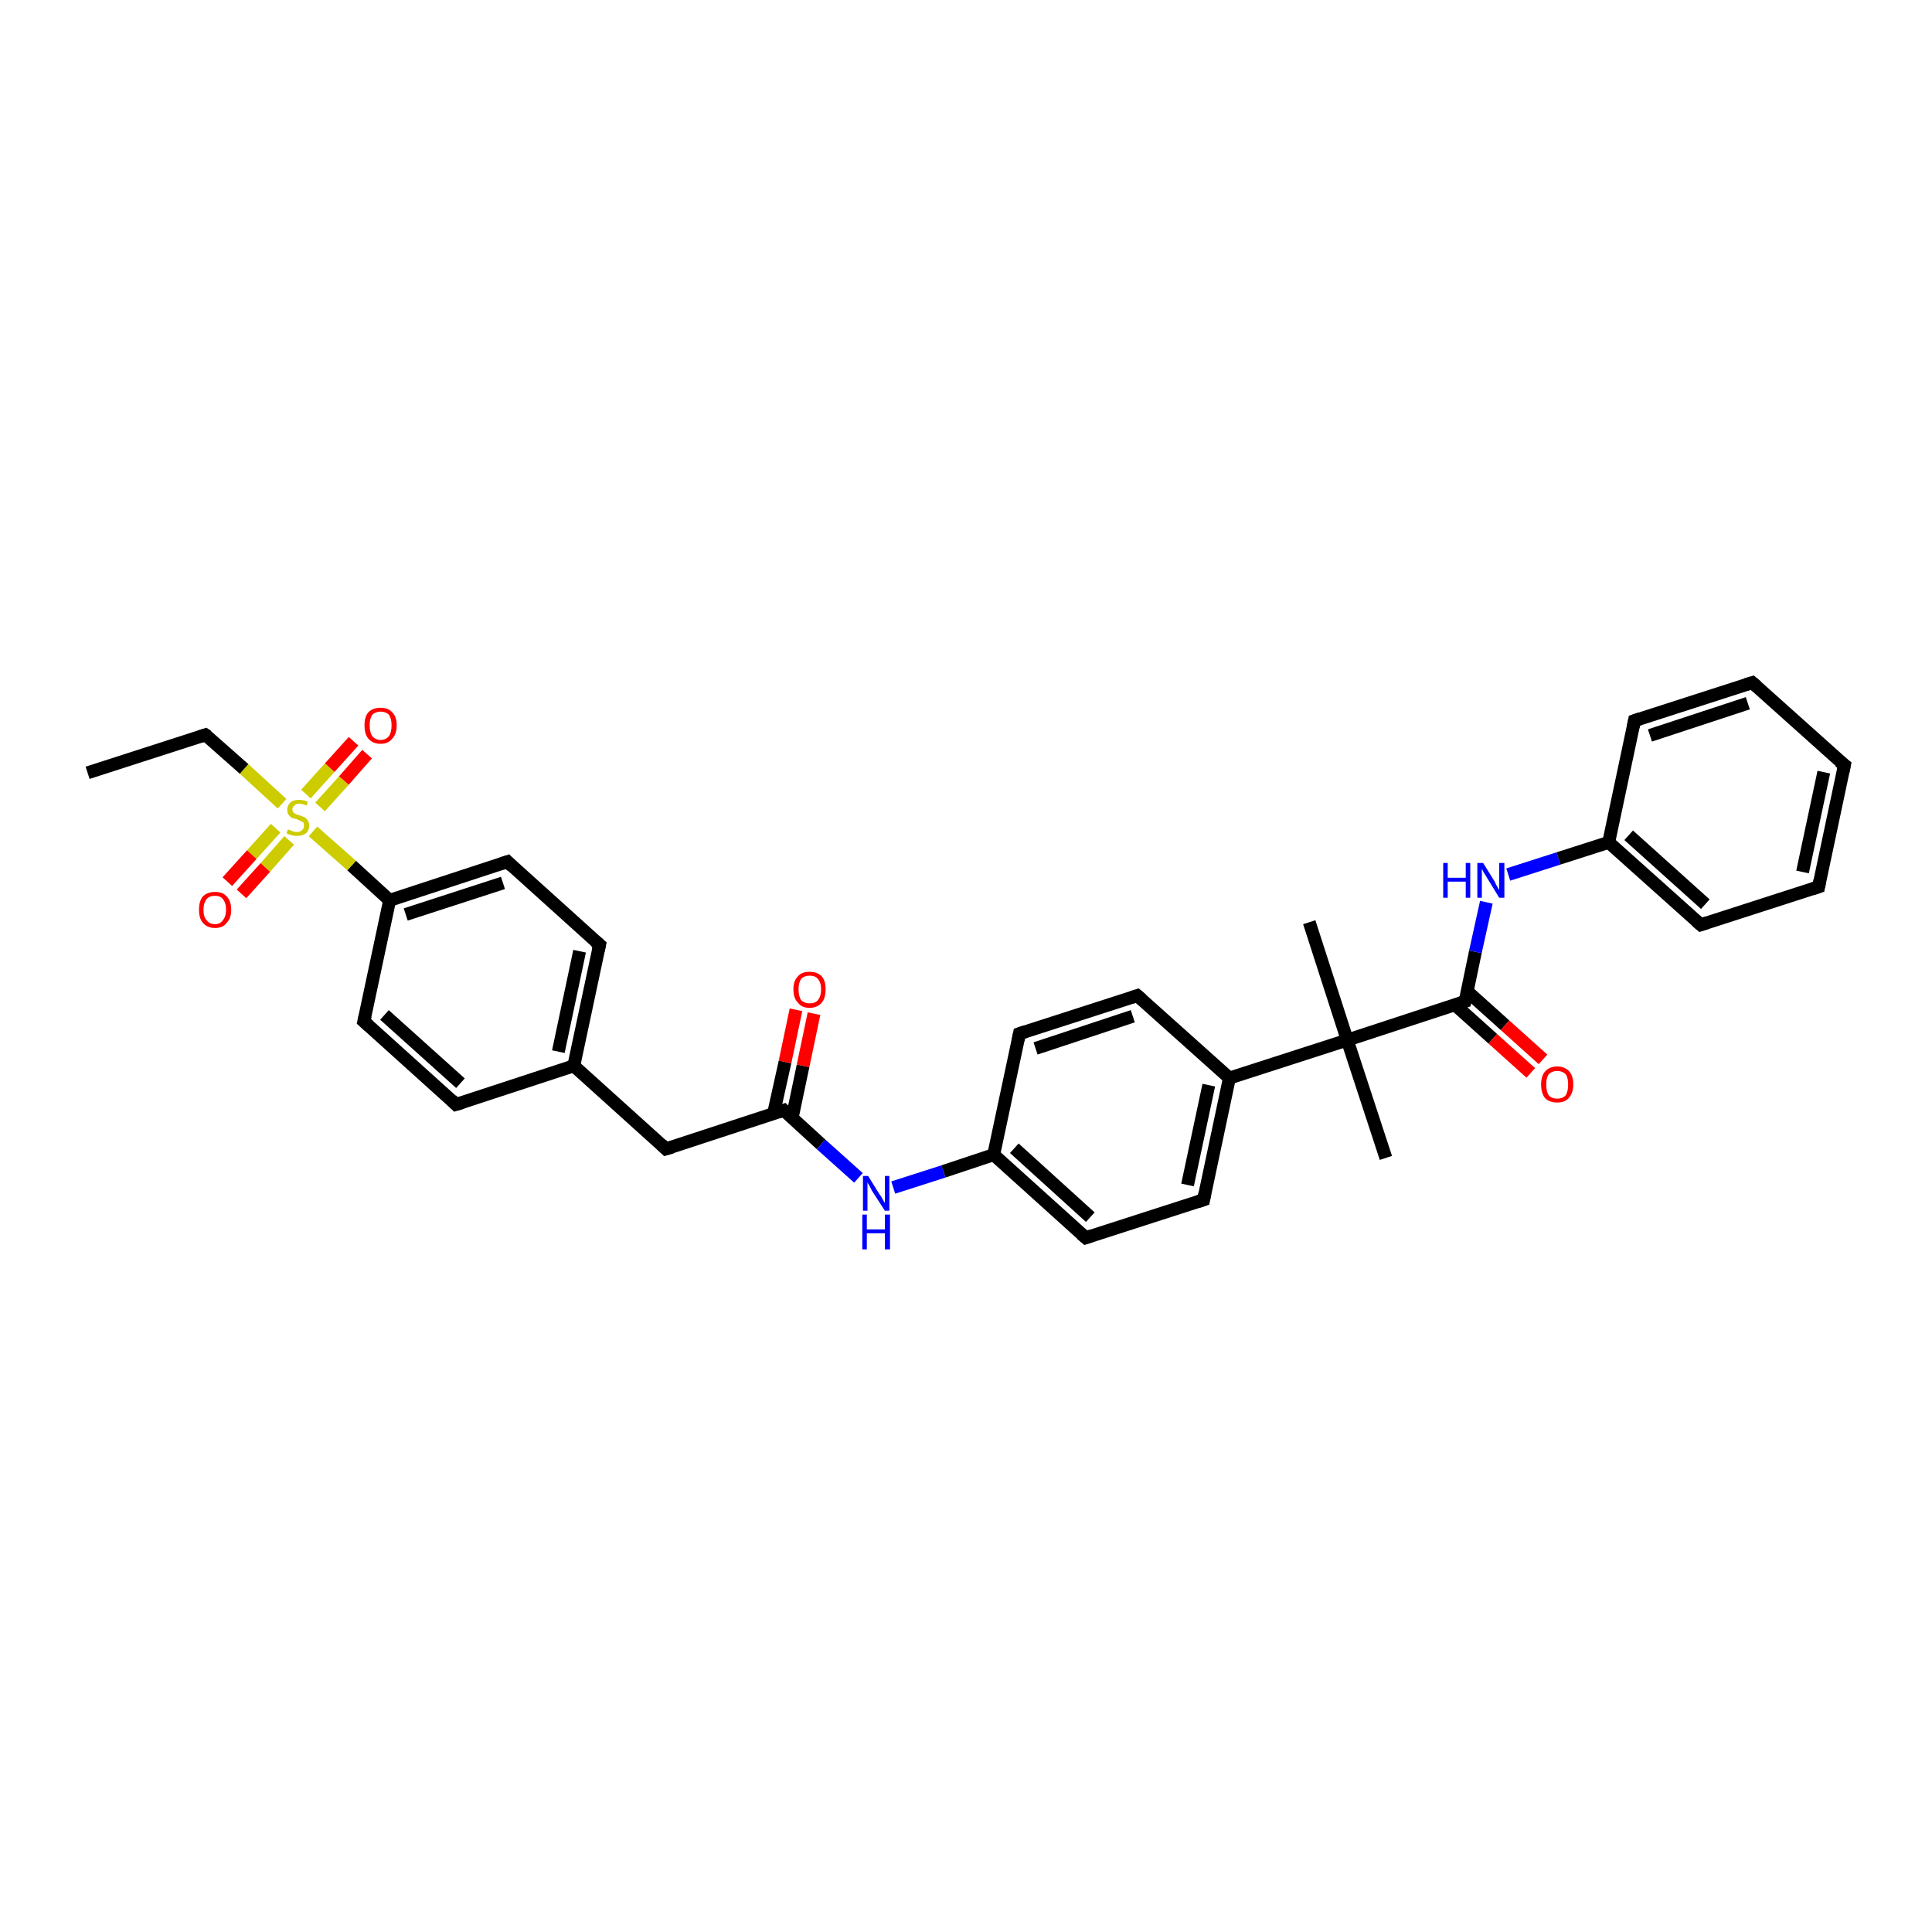 <?xml version='1.0' encoding='iso-8859-1'?>
<svg version='1.1' baseProfile='full'
              xmlns='http://www.w3.org/2000/svg'
                      xmlns:rdkit='http://www.rdkit.org/xml'
                      xmlns:xlink='http://www.w3.org/1999/xlink'
                  xml:space='preserve'
width='300px' height='300px' viewBox='0 0 300 300'>
<!-- END OF HEADER -->
<rect style='opacity:1.0;fill:#FFFFFF;stroke:none' width='300.0' height='300.0' x='0.0' y='0.0'> </rect>
<path class='bond-0 atom-0 atom-1' d='M 103.4,178.4 L 121.7,172.4' style='fill:none;fill-rule:evenodd;stroke:#000000;stroke-width:2.0px;stroke-linecap:butt;stroke-linejoin:miter;stroke-opacity:1' />
<path class='bond-1 atom-1 atom-2' d='M 123.0,173.6 L 124.7,165.5' style='fill:none;fill-rule:evenodd;stroke:#000000;stroke-width:2.0px;stroke-linecap:butt;stroke-linejoin:miter;stroke-opacity:1' />
<path class='bond-1 atom-1 atom-2' d='M 124.7,165.5 L 126.4,157.4' style='fill:none;fill-rule:evenodd;stroke:#FF0000;stroke-width:2.0px;stroke-linecap:butt;stroke-linejoin:miter;stroke-opacity:1' />
<path class='bond-1 atom-1 atom-2' d='M 120.1,173.0 L 121.9,164.9' style='fill:none;fill-rule:evenodd;stroke:#000000;stroke-width:2.0px;stroke-linecap:butt;stroke-linejoin:miter;stroke-opacity:1' />
<path class='bond-1 atom-1 atom-2' d='M 121.9,164.9 L 123.6,156.8' style='fill:none;fill-rule:evenodd;stroke:#FF0000;stroke-width:2.0px;stroke-linecap:butt;stroke-linejoin:miter;stroke-opacity:1' />
<path class='bond-2 atom-1 atom-3' d='M 121.7,172.4 L 127.5,177.7' style='fill:none;fill-rule:evenodd;stroke:#000000;stroke-width:2.0px;stroke-linecap:butt;stroke-linejoin:miter;stroke-opacity:1' />
<path class='bond-2 atom-1 atom-3' d='M 127.5,177.7 L 133.3,182.9' style='fill:none;fill-rule:evenodd;stroke:#0000FF;stroke-width:2.0px;stroke-linecap:butt;stroke-linejoin:miter;stroke-opacity:1' />
<path class='bond-3 atom-3 atom-4' d='M 138.7,184.4 L 146.5,181.9' style='fill:none;fill-rule:evenodd;stroke:#0000FF;stroke-width:2.0px;stroke-linecap:butt;stroke-linejoin:miter;stroke-opacity:1' />
<path class='bond-3 atom-3 atom-4' d='M 146.5,181.9 L 154.3,179.3' style='fill:none;fill-rule:evenodd;stroke:#000000;stroke-width:2.0px;stroke-linecap:butt;stroke-linejoin:miter;stroke-opacity:1' />
<path class='bond-4 atom-4 atom-5' d='M 154.3,179.3 L 168.6,192.2' style='fill:none;fill-rule:evenodd;stroke:#000000;stroke-width:2.0px;stroke-linecap:butt;stroke-linejoin:miter;stroke-opacity:1' />
<path class='bond-4 atom-4 atom-5' d='M 157.5,178.3 L 169.3,189.0' style='fill:none;fill-rule:evenodd;stroke:#000000;stroke-width:2.0px;stroke-linecap:butt;stroke-linejoin:miter;stroke-opacity:1' />
<path class='bond-5 atom-5 atom-6' d='M 168.6,192.2 L 186.9,186.3' style='fill:none;fill-rule:evenodd;stroke:#000000;stroke-width:2.0px;stroke-linecap:butt;stroke-linejoin:miter;stroke-opacity:1' />
<path class='bond-6 atom-6 atom-7' d='M 186.9,186.3 L 190.9,167.4' style='fill:none;fill-rule:evenodd;stroke:#000000;stroke-width:2.0px;stroke-linecap:butt;stroke-linejoin:miter;stroke-opacity:1' />
<path class='bond-6 atom-6 atom-7' d='M 184.4,184.0 L 187.7,168.5' style='fill:none;fill-rule:evenodd;stroke:#000000;stroke-width:2.0px;stroke-linecap:butt;stroke-linejoin:miter;stroke-opacity:1' />
<path class='bond-7 atom-7 atom-8' d='M 190.9,167.4 L 209.2,161.5' style='fill:none;fill-rule:evenodd;stroke:#000000;stroke-width:2.0px;stroke-linecap:butt;stroke-linejoin:miter;stroke-opacity:1' />
<path class='bond-8 atom-8 atom-9' d='M 209.2,161.5 L 227.5,155.5' style='fill:none;fill-rule:evenodd;stroke:#000000;stroke-width:2.0px;stroke-linecap:butt;stroke-linejoin:miter;stroke-opacity:1' />
<path class='bond-9 atom-9 atom-10' d='M 225.9,156.0 L 231.8,161.3' style='fill:none;fill-rule:evenodd;stroke:#000000;stroke-width:2.0px;stroke-linecap:butt;stroke-linejoin:miter;stroke-opacity:1' />
<path class='bond-9 atom-9 atom-10' d='M 231.8,161.3 L 237.7,166.6' style='fill:none;fill-rule:evenodd;stroke:#FF0000;stroke-width:2.0px;stroke-linecap:butt;stroke-linejoin:miter;stroke-opacity:1' />
<path class='bond-9 atom-9 atom-10' d='M 227.8,153.9 L 233.7,159.2' style='fill:none;fill-rule:evenodd;stroke:#000000;stroke-width:2.0px;stroke-linecap:butt;stroke-linejoin:miter;stroke-opacity:1' />
<path class='bond-9 atom-9 atom-10' d='M 233.7,159.2 L 239.6,164.5' style='fill:none;fill-rule:evenodd;stroke:#FF0000;stroke-width:2.0px;stroke-linecap:butt;stroke-linejoin:miter;stroke-opacity:1' />
<path class='bond-10 atom-9 atom-11' d='M 227.5,155.5 L 229.1,147.8' style='fill:none;fill-rule:evenodd;stroke:#000000;stroke-width:2.0px;stroke-linecap:butt;stroke-linejoin:miter;stroke-opacity:1' />
<path class='bond-10 atom-9 atom-11' d='M 229.1,147.8 L 230.8,140.1' style='fill:none;fill-rule:evenodd;stroke:#0000FF;stroke-width:2.0px;stroke-linecap:butt;stroke-linejoin:miter;stroke-opacity:1' />
<path class='bond-11 atom-11 atom-12' d='M 234.2,135.8 L 242.0,133.3' style='fill:none;fill-rule:evenodd;stroke:#0000FF;stroke-width:2.0px;stroke-linecap:butt;stroke-linejoin:miter;stroke-opacity:1' />
<path class='bond-11 atom-11 atom-12' d='M 242.0,133.3 L 249.8,130.8' style='fill:none;fill-rule:evenodd;stroke:#000000;stroke-width:2.0px;stroke-linecap:butt;stroke-linejoin:miter;stroke-opacity:1' />
<path class='bond-12 atom-12 atom-13' d='M 249.8,130.8 L 264.1,143.6' style='fill:none;fill-rule:evenodd;stroke:#000000;stroke-width:2.0px;stroke-linecap:butt;stroke-linejoin:miter;stroke-opacity:1' />
<path class='bond-12 atom-12 atom-13' d='M 252.9,129.7 L 264.8,140.4' style='fill:none;fill-rule:evenodd;stroke:#000000;stroke-width:2.0px;stroke-linecap:butt;stroke-linejoin:miter;stroke-opacity:1' />
<path class='bond-13 atom-13 atom-14' d='M 264.1,143.6 L 282.4,137.7' style='fill:none;fill-rule:evenodd;stroke:#000000;stroke-width:2.0px;stroke-linecap:butt;stroke-linejoin:miter;stroke-opacity:1' />
<path class='bond-14 atom-14 atom-15' d='M 282.4,137.7 L 286.4,118.8' style='fill:none;fill-rule:evenodd;stroke:#000000;stroke-width:2.0px;stroke-linecap:butt;stroke-linejoin:miter;stroke-opacity:1' />
<path class='bond-14 atom-14 atom-15' d='M 279.9,135.4 L 283.2,119.9' style='fill:none;fill-rule:evenodd;stroke:#000000;stroke-width:2.0px;stroke-linecap:butt;stroke-linejoin:miter;stroke-opacity:1' />
<path class='bond-15 atom-15 atom-16' d='M 286.4,118.8 L 272.1,106.0' style='fill:none;fill-rule:evenodd;stroke:#000000;stroke-width:2.0px;stroke-linecap:butt;stroke-linejoin:miter;stroke-opacity:1' />
<path class='bond-16 atom-16 atom-17' d='M 272.1,106.0 L 253.8,111.9' style='fill:none;fill-rule:evenodd;stroke:#000000;stroke-width:2.0px;stroke-linecap:butt;stroke-linejoin:miter;stroke-opacity:1' />
<path class='bond-16 atom-16 atom-17' d='M 271.4,109.2 L 256.2,114.2' style='fill:none;fill-rule:evenodd;stroke:#000000;stroke-width:2.0px;stroke-linecap:butt;stroke-linejoin:miter;stroke-opacity:1' />
<path class='bond-17 atom-8 atom-18' d='M 209.2,161.5 L 203.3,143.2' style='fill:none;fill-rule:evenodd;stroke:#000000;stroke-width:2.0px;stroke-linecap:butt;stroke-linejoin:miter;stroke-opacity:1' />
<path class='bond-18 atom-8 atom-19' d='M 209.2,161.5 L 215.2,179.8' style='fill:none;fill-rule:evenodd;stroke:#000000;stroke-width:2.0px;stroke-linecap:butt;stroke-linejoin:miter;stroke-opacity:1' />
<path class='bond-19 atom-7 atom-20' d='M 190.9,167.4 L 176.6,154.6' style='fill:none;fill-rule:evenodd;stroke:#000000;stroke-width:2.0px;stroke-linecap:butt;stroke-linejoin:miter;stroke-opacity:1' />
<path class='bond-20 atom-20 atom-21' d='M 176.6,154.6 L 158.3,160.5' style='fill:none;fill-rule:evenodd;stroke:#000000;stroke-width:2.0px;stroke-linecap:butt;stroke-linejoin:miter;stroke-opacity:1' />
<path class='bond-20 atom-20 atom-21' d='M 175.9,157.8 L 160.8,162.8' style='fill:none;fill-rule:evenodd;stroke:#000000;stroke-width:2.0px;stroke-linecap:butt;stroke-linejoin:miter;stroke-opacity:1' />
<path class='bond-21 atom-0 atom-22' d='M 103.4,178.4 L 89.1,165.5' style='fill:none;fill-rule:evenodd;stroke:#000000;stroke-width:2.0px;stroke-linecap:butt;stroke-linejoin:miter;stroke-opacity:1' />
<path class='bond-22 atom-22 atom-23' d='M 89.1,165.5 L 93.1,146.7' style='fill:none;fill-rule:evenodd;stroke:#000000;stroke-width:2.0px;stroke-linecap:butt;stroke-linejoin:miter;stroke-opacity:1' />
<path class='bond-22 atom-22 atom-23' d='M 86.7,163.3 L 90.0,147.7' style='fill:none;fill-rule:evenodd;stroke:#000000;stroke-width:2.0px;stroke-linecap:butt;stroke-linejoin:miter;stroke-opacity:1' />
<path class='bond-23 atom-23 atom-24' d='M 93.1,146.7 L 78.8,133.8' style='fill:none;fill-rule:evenodd;stroke:#000000;stroke-width:2.0px;stroke-linecap:butt;stroke-linejoin:miter;stroke-opacity:1' />
<path class='bond-24 atom-24 atom-25' d='M 78.8,133.8 L 60.5,139.8' style='fill:none;fill-rule:evenodd;stroke:#000000;stroke-width:2.0px;stroke-linecap:butt;stroke-linejoin:miter;stroke-opacity:1' />
<path class='bond-24 atom-24 atom-25' d='M 78.1,137.1 L 63.0,142.0' style='fill:none;fill-rule:evenodd;stroke:#000000;stroke-width:2.0px;stroke-linecap:butt;stroke-linejoin:miter;stroke-opacity:1' />
<path class='bond-25 atom-25 atom-26' d='M 60.5,139.8 L 56.5,158.6' style='fill:none;fill-rule:evenodd;stroke:#000000;stroke-width:2.0px;stroke-linecap:butt;stroke-linejoin:miter;stroke-opacity:1' />
<path class='bond-26 atom-26 atom-27' d='M 56.5,158.6 L 70.8,171.5' style='fill:none;fill-rule:evenodd;stroke:#000000;stroke-width:2.0px;stroke-linecap:butt;stroke-linejoin:miter;stroke-opacity:1' />
<path class='bond-26 atom-26 atom-27' d='M 59.7,157.6 L 71.5,168.2' style='fill:none;fill-rule:evenodd;stroke:#000000;stroke-width:2.0px;stroke-linecap:butt;stroke-linejoin:miter;stroke-opacity:1' />
<path class='bond-27 atom-25 atom-28' d='M 60.5,139.8 L 54.6,134.4' style='fill:none;fill-rule:evenodd;stroke:#000000;stroke-width:2.0px;stroke-linecap:butt;stroke-linejoin:miter;stroke-opacity:1' />
<path class='bond-27 atom-25 atom-28' d='M 54.6,134.4 L 48.6,129.1' style='fill:none;fill-rule:evenodd;stroke:#CCCC00;stroke-width:2.0px;stroke-linecap:butt;stroke-linejoin:miter;stroke-opacity:1' />
<path class='bond-28 atom-28 atom-29' d='M 42.8,128.6 L 39.1,132.7' style='fill:none;fill-rule:evenodd;stroke:#CCCC00;stroke-width:2.0px;stroke-linecap:butt;stroke-linejoin:miter;stroke-opacity:1' />
<path class='bond-28 atom-28 atom-29' d='M 39.1,132.7 L 35.3,136.9' style='fill:none;fill-rule:evenodd;stroke:#FF0000;stroke-width:2.0px;stroke-linecap:butt;stroke-linejoin:miter;stroke-opacity:1' />
<path class='bond-28 atom-28 atom-29' d='M 44.9,130.5 L 41.2,134.7' style='fill:none;fill-rule:evenodd;stroke:#CCCC00;stroke-width:2.0px;stroke-linecap:butt;stroke-linejoin:miter;stroke-opacity:1' />
<path class='bond-28 atom-28 atom-29' d='M 41.2,134.7 L 37.5,138.8' style='fill:none;fill-rule:evenodd;stroke:#FF0000;stroke-width:2.0px;stroke-linecap:butt;stroke-linejoin:miter;stroke-opacity:1' />
<path class='bond-29 atom-28 atom-30' d='M 43.8,124.8 L 37.9,119.4' style='fill:none;fill-rule:evenodd;stroke:#CCCC00;stroke-width:2.0px;stroke-linecap:butt;stroke-linejoin:miter;stroke-opacity:1' />
<path class='bond-29 atom-28 atom-30' d='M 37.9,119.4 L 31.9,114.1' style='fill:none;fill-rule:evenodd;stroke:#000000;stroke-width:2.0px;stroke-linecap:butt;stroke-linejoin:miter;stroke-opacity:1' />
<path class='bond-30 atom-30 atom-31' d='M 31.9,114.1 L 13.6,120.0' style='fill:none;fill-rule:evenodd;stroke:#000000;stroke-width:2.0px;stroke-linecap:butt;stroke-linejoin:miter;stroke-opacity:1' />
<path class='bond-31 atom-28 atom-32' d='M 49.7,125.3 L 53.4,121.2' style='fill:none;fill-rule:evenodd;stroke:#CCCC00;stroke-width:2.0px;stroke-linecap:butt;stroke-linejoin:miter;stroke-opacity:1' />
<path class='bond-31 atom-28 atom-32' d='M 53.4,121.2 L 57.0,117.1' style='fill:none;fill-rule:evenodd;stroke:#FF0000;stroke-width:2.0px;stroke-linecap:butt;stroke-linejoin:miter;stroke-opacity:1' />
<path class='bond-31 atom-28 atom-32' d='M 47.5,123.3 L 51.2,119.2' style='fill:none;fill-rule:evenodd;stroke:#CCCC00;stroke-width:2.0px;stroke-linecap:butt;stroke-linejoin:miter;stroke-opacity:1' />
<path class='bond-31 atom-28 atom-32' d='M 51.2,119.2 L 54.9,115.1' style='fill:none;fill-rule:evenodd;stroke:#FF0000;stroke-width:2.0px;stroke-linecap:butt;stroke-linejoin:miter;stroke-opacity:1' />
<path class='bond-32 atom-17 atom-12' d='M 253.8,111.9 L 249.8,130.8' style='fill:none;fill-rule:evenodd;stroke:#000000;stroke-width:2.0px;stroke-linecap:butt;stroke-linejoin:miter;stroke-opacity:1' />
<path class='bond-33 atom-21 atom-4' d='M 158.3,160.5 L 154.3,179.3' style='fill:none;fill-rule:evenodd;stroke:#000000;stroke-width:2.0px;stroke-linecap:butt;stroke-linejoin:miter;stroke-opacity:1' />
<path class='bond-34 atom-27 atom-22' d='M 70.8,171.5 L 89.1,165.5' style='fill:none;fill-rule:evenodd;stroke:#000000;stroke-width:2.0px;stroke-linecap:butt;stroke-linejoin:miter;stroke-opacity:1' />
<path d='M 104.4,178.1 L 103.4,178.4 L 102.7,177.7' style='fill:none;stroke:#000000;stroke-width:2.0px;stroke-linecap:butt;stroke-linejoin:miter;stroke-opacity:1;' />
<path d='M 120.8,172.7 L 121.7,172.4 L 122.0,172.7' style='fill:none;stroke:#000000;stroke-width:2.0px;stroke-linecap:butt;stroke-linejoin:miter;stroke-opacity:1;' />
<path d='M 167.9,191.6 L 168.6,192.2 L 169.5,191.9' style='fill:none;stroke:#000000;stroke-width:2.0px;stroke-linecap:butt;stroke-linejoin:miter;stroke-opacity:1;' />
<path d='M 186.0,186.6 L 186.9,186.3 L 187.1,185.3' style='fill:none;stroke:#000000;stroke-width:2.0px;stroke-linecap:butt;stroke-linejoin:miter;stroke-opacity:1;' />
<path d='M 226.6,155.8 L 227.5,155.5 L 227.6,155.1' style='fill:none;stroke:#000000;stroke-width:2.0px;stroke-linecap:butt;stroke-linejoin:miter;stroke-opacity:1;' />
<path d='M 263.4,143.0 L 264.1,143.6 L 265.0,143.3' style='fill:none;stroke:#000000;stroke-width:2.0px;stroke-linecap:butt;stroke-linejoin:miter;stroke-opacity:1;' />
<path d='M 281.5,138.0 L 282.4,137.7 L 282.6,136.7' style='fill:none;stroke:#000000;stroke-width:2.0px;stroke-linecap:butt;stroke-linejoin:miter;stroke-opacity:1;' />
<path d='M 286.2,119.8 L 286.4,118.8 L 285.6,118.2' style='fill:none;stroke:#000000;stroke-width:2.0px;stroke-linecap:butt;stroke-linejoin:miter;stroke-opacity:1;' />
<path d='M 272.8,106.6 L 272.1,106.0 L 271.1,106.3' style='fill:none;stroke:#000000;stroke-width:2.0px;stroke-linecap:butt;stroke-linejoin:miter;stroke-opacity:1;' />
<path d='M 254.7,111.6 L 253.8,111.9 L 253.6,112.9' style='fill:none;stroke:#000000;stroke-width:2.0px;stroke-linecap:butt;stroke-linejoin:miter;stroke-opacity:1;' />
<path d='M 177.3,155.2 L 176.6,154.6 L 175.7,154.9' style='fill:none;stroke:#000000;stroke-width:2.0px;stroke-linecap:butt;stroke-linejoin:miter;stroke-opacity:1;' />
<path d='M 159.2,160.2 L 158.3,160.5 L 158.1,161.5' style='fill:none;stroke:#000000;stroke-width:2.0px;stroke-linecap:butt;stroke-linejoin:miter;stroke-opacity:1;' />
<path d='M 92.9,147.6 L 93.1,146.7 L 92.4,146.1' style='fill:none;stroke:#000000;stroke-width:2.0px;stroke-linecap:butt;stroke-linejoin:miter;stroke-opacity:1;' />
<path d='M 79.5,134.5 L 78.8,133.8 L 77.9,134.1' style='fill:none;stroke:#000000;stroke-width:2.0px;stroke-linecap:butt;stroke-linejoin:miter;stroke-opacity:1;' />
<path d='M 56.7,157.7 L 56.5,158.6 L 57.3,159.3' style='fill:none;stroke:#000000;stroke-width:2.0px;stroke-linecap:butt;stroke-linejoin:miter;stroke-opacity:1;' />
<path d='M 70.1,170.8 L 70.8,171.5 L 71.8,171.2' style='fill:none;stroke:#000000;stroke-width:2.0px;stroke-linecap:butt;stroke-linejoin:miter;stroke-opacity:1;' />
<path d='M 32.2,114.3 L 31.9,114.1 L 31.0,114.4' style='fill:none;stroke:#000000;stroke-width:2.0px;stroke-linecap:butt;stroke-linejoin:miter;stroke-opacity:1;' />
<path class='atom-2' d='M 123.2 153.6
Q 123.2 152.3, 123.9 151.6
Q 124.5 150.9, 125.7 150.9
Q 126.9 150.9, 127.6 151.6
Q 128.2 152.3, 128.2 153.6
Q 128.2 155.0, 127.6 155.7
Q 126.9 156.5, 125.7 156.5
Q 124.5 156.5, 123.9 155.7
Q 123.2 155.0, 123.2 153.6
M 125.7 155.8
Q 126.6 155.8, 127.0 155.3
Q 127.5 154.7, 127.5 153.6
Q 127.5 152.6, 127.0 152.0
Q 126.6 151.5, 125.7 151.5
Q 124.9 151.5, 124.4 152.0
Q 124.0 152.6, 124.0 153.6
Q 124.0 154.7, 124.4 155.3
Q 124.9 155.8, 125.7 155.8
' fill='#FF0000'/>
<path class='atom-3' d='M 134.8 182.6
L 136.6 185.5
Q 136.8 185.7, 137.1 186.3
Q 137.4 186.8, 137.4 186.8
L 137.4 182.6
L 138.1 182.6
L 138.1 188.0
L 137.4 188.0
L 135.4 184.9
Q 135.2 184.5, 135.0 184.1
Q 134.7 183.7, 134.7 183.5
L 134.7 188.0
L 134.0 188.0
L 134.0 182.6
L 134.8 182.6
' fill='#0000FF'/>
<path class='atom-3' d='M 133.9 188.6
L 134.6 188.6
L 134.6 190.9
L 137.4 190.9
L 137.4 188.6
L 138.2 188.6
L 138.2 194.0
L 137.4 194.0
L 137.4 191.5
L 134.6 191.5
L 134.6 194.0
L 133.9 194.0
L 133.9 188.6
' fill='#0000FF'/>
<path class='atom-10' d='M 239.3 168.4
Q 239.3 167.1, 239.9 166.4
Q 240.6 165.6, 241.8 165.6
Q 243.0 165.6, 243.7 166.4
Q 244.3 167.1, 244.3 168.4
Q 244.3 169.7, 243.6 170.5
Q 243.0 171.2, 241.8 171.2
Q 240.6 171.2, 239.9 170.5
Q 239.3 169.7, 239.3 168.4
M 241.8 170.6
Q 242.6 170.6, 243.1 170.1
Q 243.5 169.5, 243.5 168.4
Q 243.5 167.3, 243.1 166.8
Q 242.6 166.3, 241.8 166.3
Q 241.0 166.3, 240.5 166.8
Q 240.1 167.3, 240.1 168.4
Q 240.1 169.5, 240.5 170.1
Q 241.0 170.6, 241.8 170.6
' fill='#FF0000'/>
<path class='atom-11' d='M 224.1 134.0
L 224.8 134.0
L 224.8 136.3
L 227.6 136.3
L 227.6 134.0
L 228.3 134.0
L 228.3 139.4
L 227.6 139.4
L 227.6 136.9
L 224.8 136.9
L 224.8 139.4
L 224.1 139.4
L 224.1 134.0
' fill='#0000FF'/>
<path class='atom-11' d='M 230.3 134.0
L 232.1 136.9
Q 232.2 137.2, 232.5 137.7
Q 232.8 138.2, 232.8 138.2
L 232.8 134.0
L 233.6 134.0
L 233.6 139.4
L 232.8 139.4
L 230.9 136.3
Q 230.7 135.9, 230.4 135.5
Q 230.2 135.1, 230.1 134.9
L 230.1 139.4
L 229.4 139.4
L 229.4 134.0
L 230.3 134.0
' fill='#0000FF'/>
<path class='atom-28' d='M 44.7 128.8
Q 44.8 128.8, 45.0 128.9
Q 45.3 129.0, 45.5 129.1
Q 45.8 129.2, 46.1 129.2
Q 46.6 129.2, 46.9 128.9
Q 47.2 128.7, 47.2 128.2
Q 47.2 127.9, 47.1 127.7
Q 46.9 127.6, 46.7 127.5
Q 46.5 127.4, 46.1 127.2
Q 45.6 127.1, 45.3 127.0
Q 45.0 126.8, 44.8 126.5
Q 44.6 126.2, 44.6 125.7
Q 44.6 125.1, 45.1 124.6
Q 45.5 124.2, 46.5 124.2
Q 47.1 124.2, 47.8 124.5
L 47.6 125.1
Q 47.0 124.8, 46.5 124.8
Q 45.9 124.8, 45.7 125.1
Q 45.4 125.3, 45.4 125.7
Q 45.4 125.9, 45.5 126.1
Q 45.7 126.3, 45.9 126.4
Q 46.1 126.5, 46.5 126.6
Q 47.0 126.8, 47.3 126.9
Q 47.6 127.1, 47.8 127.4
Q 48.0 127.7, 48.0 128.2
Q 48.0 129.0, 47.5 129.4
Q 47.0 129.8, 46.1 129.8
Q 45.6 129.8, 45.3 129.7
Q 44.9 129.6, 44.5 129.4
L 44.7 128.8
' fill='#CCCC00'/>
<path class='atom-29' d='M 30.9 141.3
Q 30.9 139.9, 31.5 139.2
Q 32.2 138.5, 33.4 138.5
Q 34.6 138.5, 35.2 139.2
Q 35.9 139.9, 35.9 141.3
Q 35.9 142.6, 35.2 143.3
Q 34.6 144.1, 33.4 144.1
Q 32.2 144.1, 31.5 143.3
Q 30.9 142.6, 30.9 141.3
M 33.4 143.5
Q 34.2 143.5, 34.6 142.9
Q 35.1 142.3, 35.1 141.3
Q 35.1 140.2, 34.6 139.6
Q 34.2 139.1, 33.4 139.1
Q 32.5 139.1, 32.1 139.6
Q 31.6 140.2, 31.6 141.3
Q 31.6 142.4, 32.1 142.9
Q 32.5 143.5, 33.4 143.5
' fill='#FF0000'/>
<path class='atom-32' d='M 56.6 112.6
Q 56.6 111.3, 57.2 110.6
Q 57.9 109.9, 59.1 109.9
Q 60.3 109.9, 60.9 110.6
Q 61.6 111.3, 61.6 112.6
Q 61.6 114.0, 60.9 114.7
Q 60.3 115.5, 59.1 115.5
Q 57.9 115.5, 57.2 114.7
Q 56.6 114.0, 56.6 112.6
M 59.1 114.9
Q 59.9 114.9, 60.4 114.3
Q 60.8 113.7, 60.8 112.6
Q 60.8 111.6, 60.4 111.0
Q 59.9 110.5, 59.1 110.5
Q 58.3 110.5, 57.8 111.0
Q 57.4 111.6, 57.4 112.6
Q 57.4 113.7, 57.8 114.3
Q 58.3 114.9, 59.1 114.9
' fill='#FF0000'/>
</svg>
